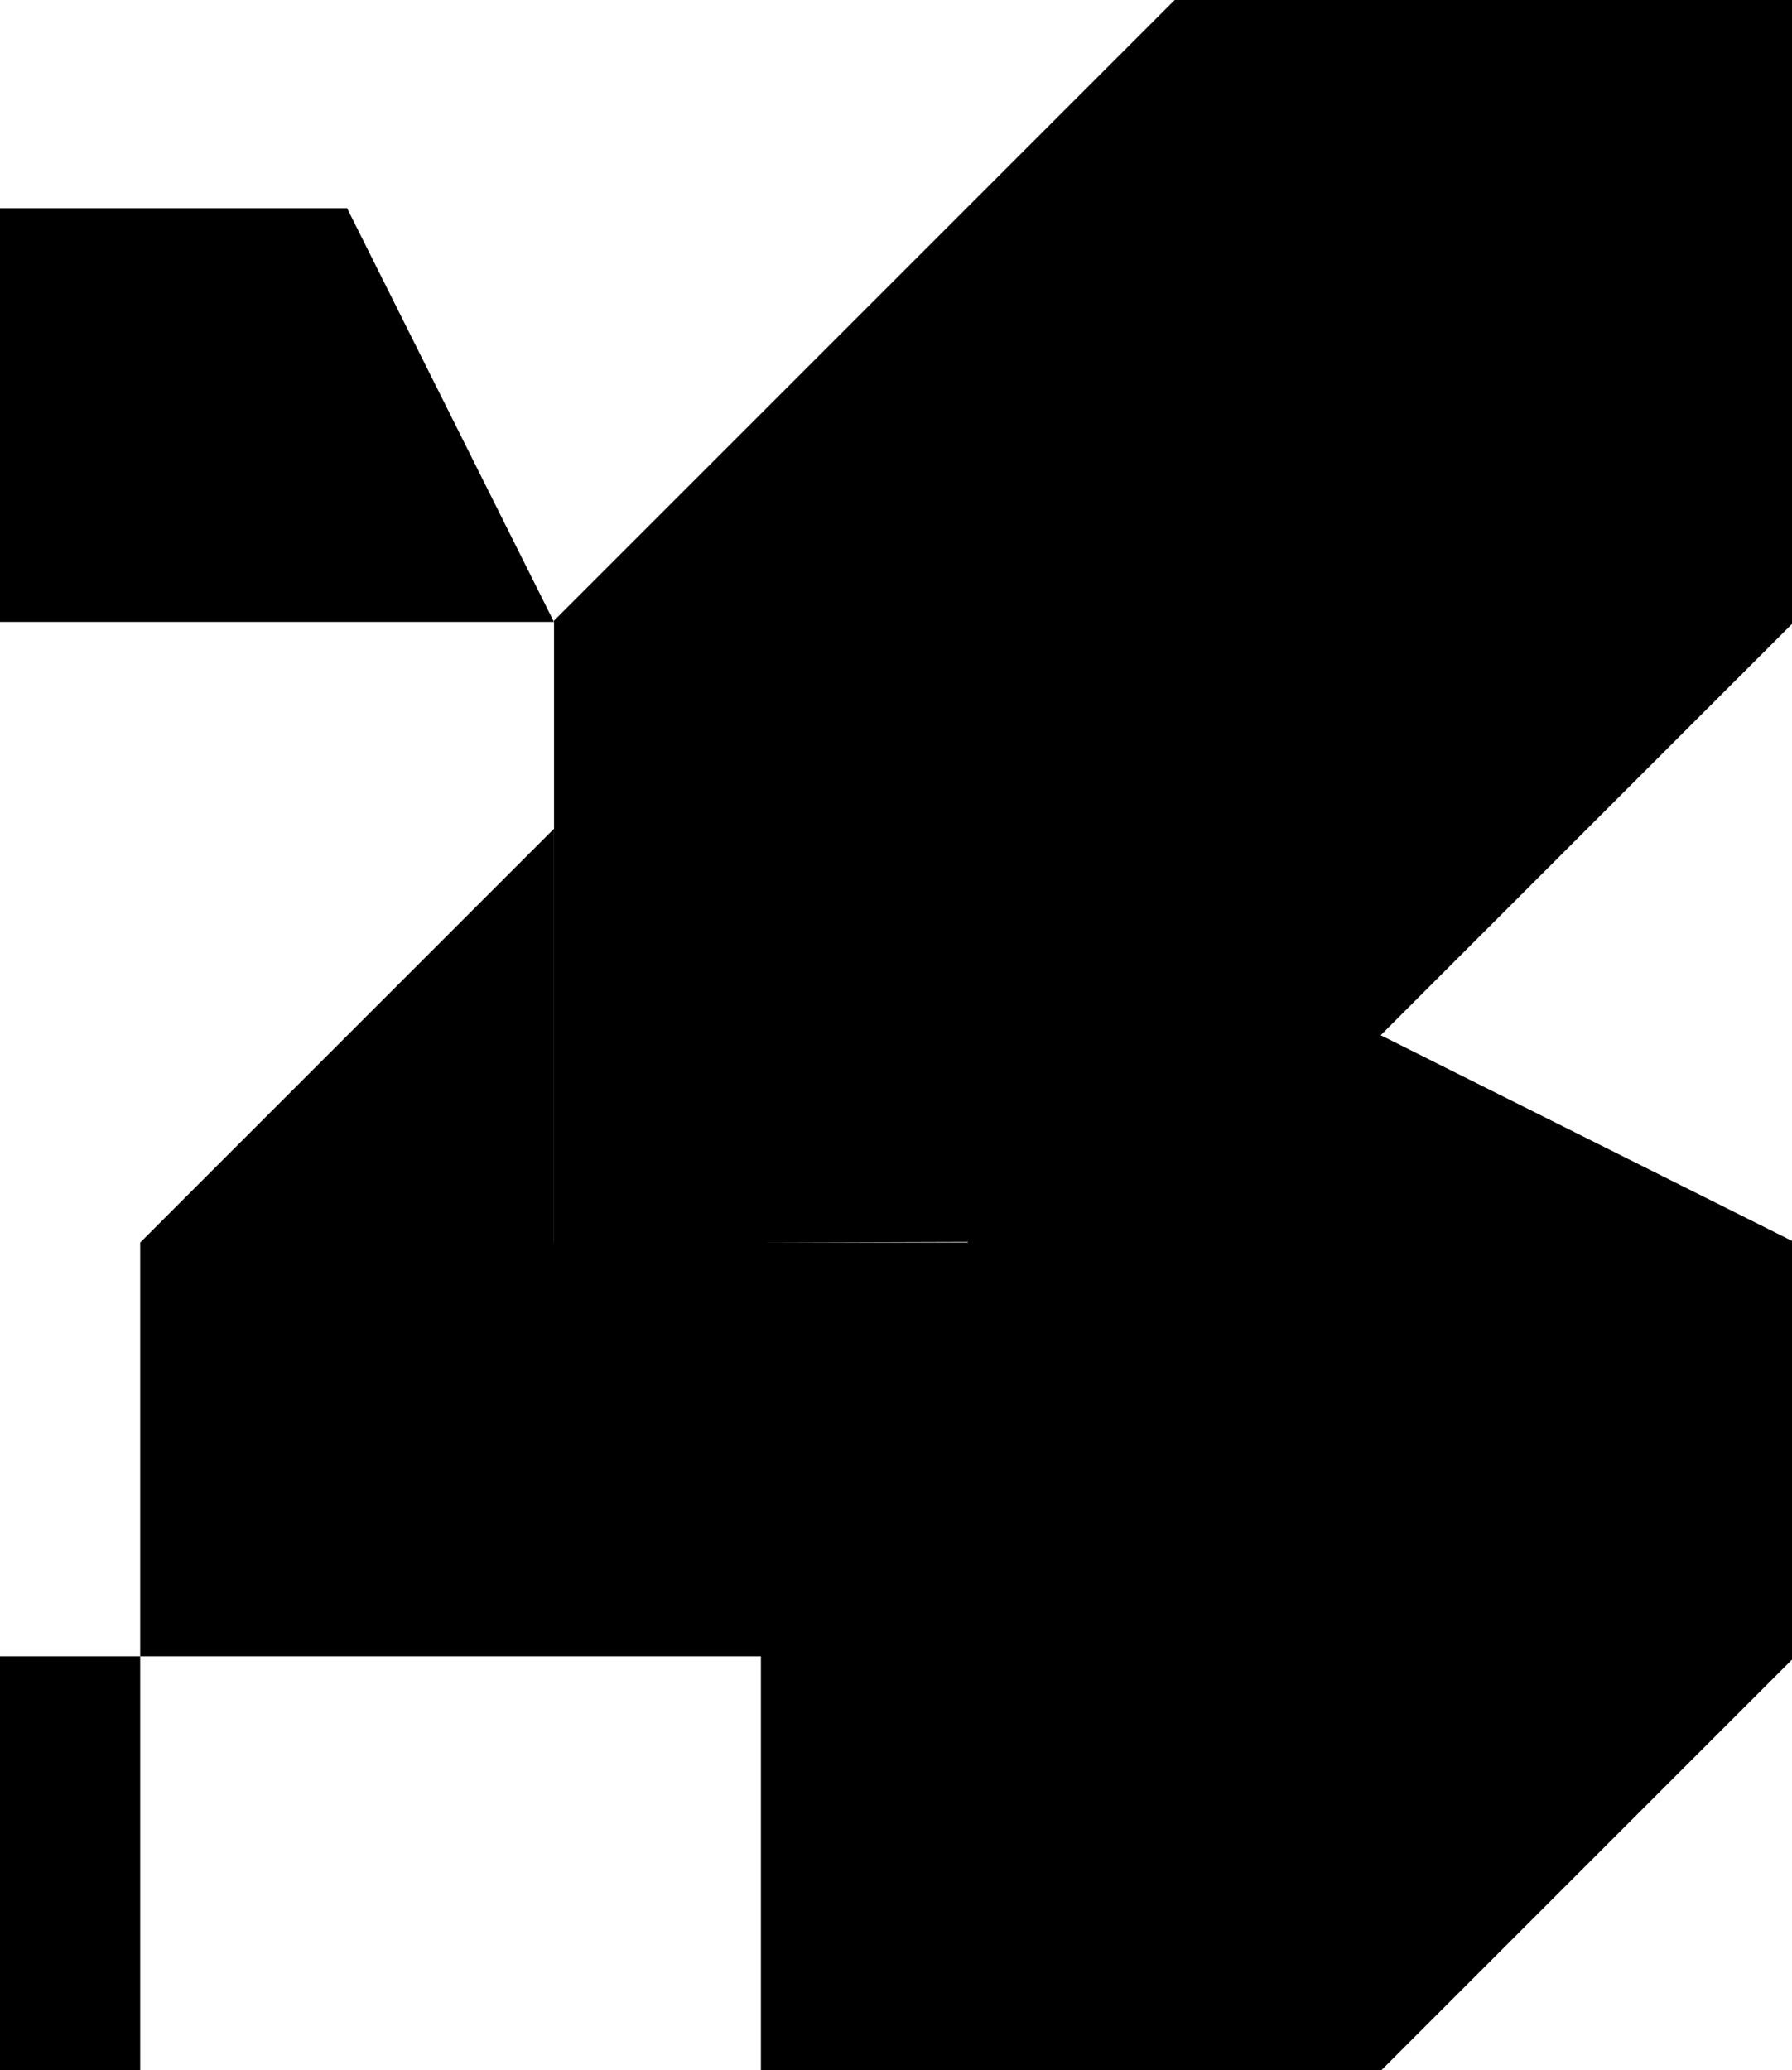 <?xml version="1.0" encoding="UTF-8" standalone="no"?>
<svg
   width="393"
   height="454"
   viewBox="0 0 393 454"
   version="1.1"
   id="svg1012"
   sodipodi:docname="rewards-bg-3.svg"
   inkscape:version="1.1.2 (b8e25be8, 2022-02-05)"
   xmlns:inkscape="http://www.inkscape.org/namespaces/inkscape"
   xmlns:sodipodi="http://sodipodi.sourceforge.net/DTD/sodipodi-0.dtd"
   xmlns="http://www.w3.org/2000/svg"
   xmlns:svg="http://www.w3.org/2000/svg">
  <defs
     id="defs1016" />
  <sodipodi:namedview
     id="namedview1014"
     pagecolor="#ffffff"
     bordercolor="#666666"
     borderopacity="1.0"
     inkscape:pageshadow="2"
     inkscape:pageopacity="0.0"
     inkscape:pagecheckerboard="0"
     showgrid="false"
     inkscape:zoom="1.9229075"
     inkscape:cx="94.128293"
     inkscape:cy="233.24055"
     inkscape:window-width="2065"
     inkscape:window-height="1081"
     inkscape:window-x="0"
     inkscape:window-y="25"
     inkscape:window-maximized="0"
     inkscape:current-layer="svg1012" />
  <path
     id="path996"
     d="M 257.615 0 L 121.502 136.113 L 121.502 272.516 L 30.742 272.516 L 30.742 363.258 L 166.871 363.258 L 166.871 454 L 302.984 454 L 393.729 363.258 L 393.713 363.258 L 393.713 272.516 L 393.73 272.516 L 302.795 227.047 L 393.73 136.113 L 393.73 0 L 257.615 0 z M 30.742 363.258 L -60 363.258 L -60 454 L 30.742 454 L 30.742 363.258 z M -59.998 45.66 L -14.627 136.402 L 121.486 136.402 L 76.115 45.66 L -59.998 45.66 z M 121.486 181.77 L 30.744 272.514 L 121.486 272.514 L 121.486 181.77 z M 212.244 272.369 L 212.244 272.516 L 165.209 272.516 L 212.244 272.369 z " />
</svg>
